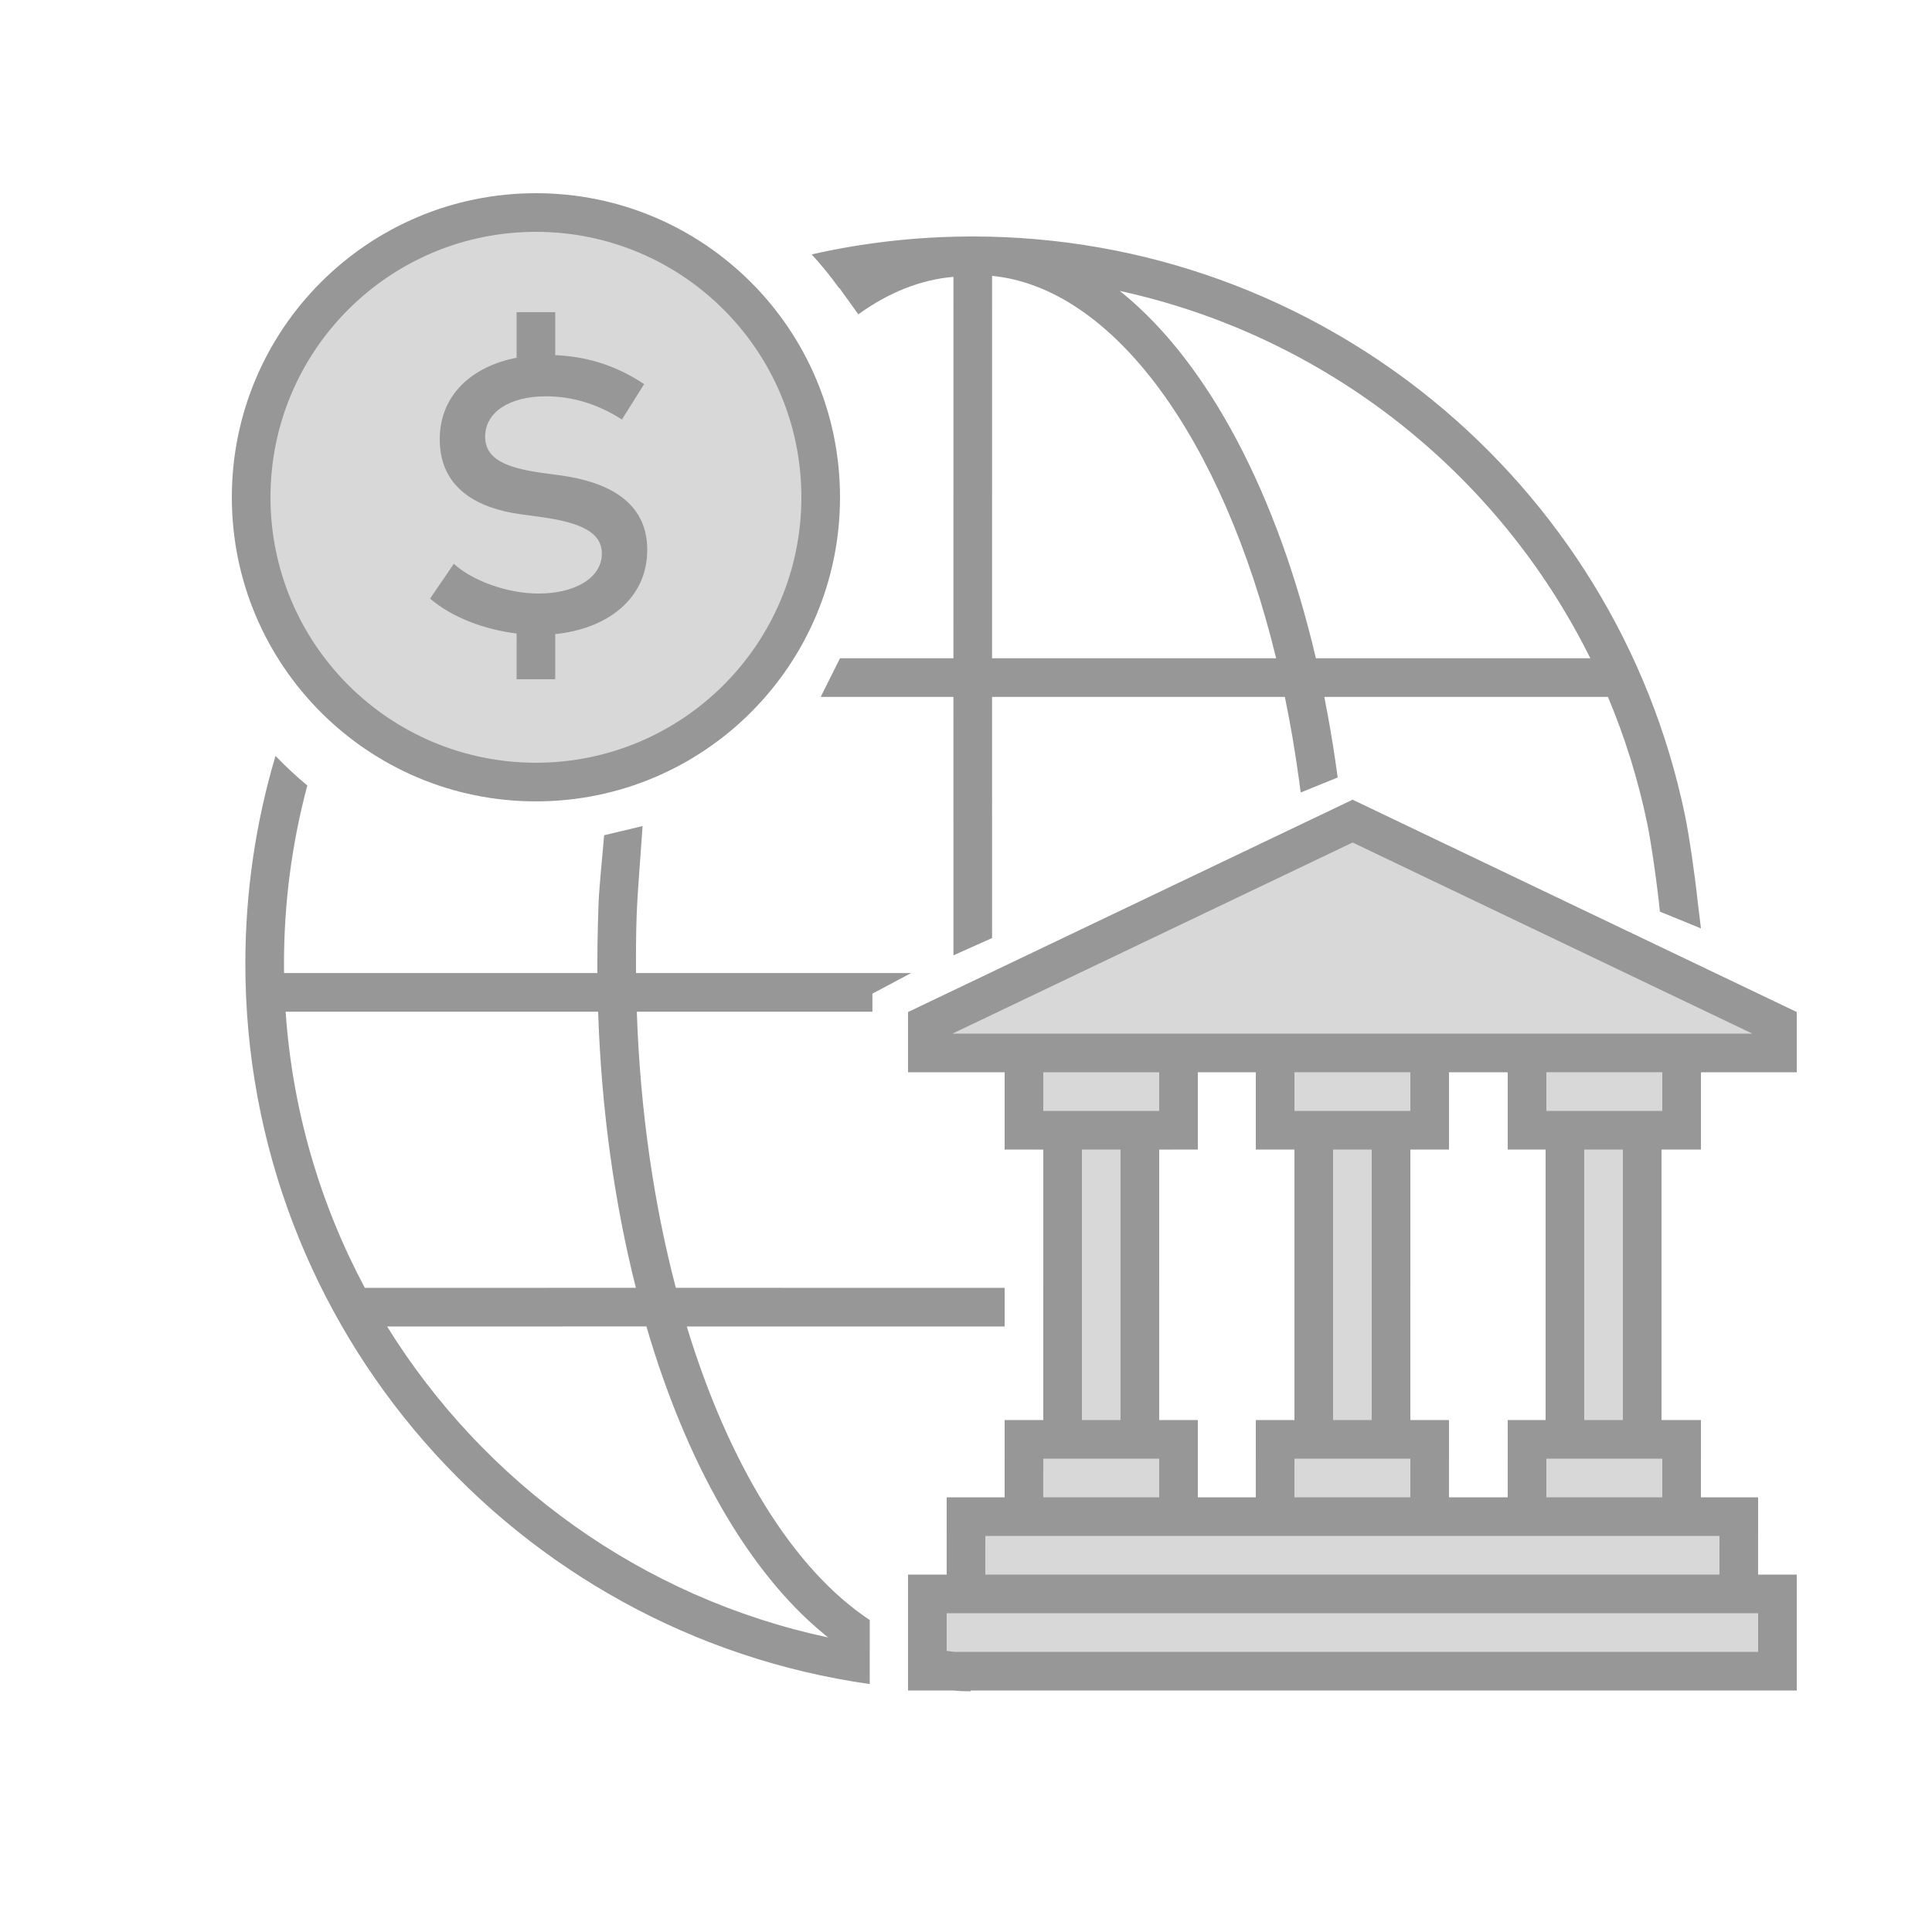 <svg width="100" height="100" viewBox="0 0 100 100" fill="none" xmlns="http://www.w3.org/2000/svg">
<rect width="100" height="100" fill="white"/>
<path fill-rule="evenodd" clip-rule="evenodd" d="M53.627 54.489V59.489H60.627V54.489H53.627Z" fill="#D8D8D8"/>
<path fill-rule="evenodd" clip-rule="evenodd" d="M65.84 55.489V58.489H73.84V55.489H65.84Z" fill="#D8D8D8"/>
<path fill-rule="evenodd" clip-rule="evenodd" d="M79.04 55.489V58.489H87.04V55.489H79.04Z" fill="#D8D8D8"/>
<path fill-rule="evenodd" clip-rule="evenodd" d="M53.627 75.058V77.889H60.627V75.058H53.627Z" fill="#D8D8D8"/>
<path fill-rule="evenodd" clip-rule="evenodd" d="M65.84 74.889V77.889H73.84V74.889H65.84Z" fill="#D8D8D8"/>
<path fill-rule="evenodd" clip-rule="evenodd" d="M78.828 75.058V79.058H86.828V75.058H78.828Z" fill="#D8D8D8"/>
<path fill-rule="evenodd" clip-rule="evenodd" d="M48.141 86.133V82.5H50.244V78.5H89.801V82.316H91.984V86.133H48.141Z" fill="#D8D8D8"/>
<path fill-rule="evenodd" clip-rule="evenodd" d="M48.141 53.5L69.84 42.758L91.984 53.5V54.489H48.141V53.5Z" fill="#D8D8D8"/>
<rect x="55" y="59" width="4" height="15" fill="#D8D8D8"/>
<rect x="68" y="59" width="4" height="15" fill="#D8D8D8"/>
<rect x="81" y="59" width="4" height="15" fill="#D8D8D8"/>
<circle cx="27.739" cy="25.739" r="14.739" fill="#D8D8D8"/>
<path fill-rule="evenodd" clip-rule="evenodd" d="M27.739 10C36.432 10 43.479 17.047 43.479 25.739C43.479 34.432 36.432 41.479 27.739 41.479C19.047 41.479 12 34.432 12 25.739C12 17.047 19.047 10 27.739 10ZM50.35 12.24C50.35 12.24 50.35 12.24 50.35 12.24L50.123 12.241C47.337 12.257 44.622 12.576 42.012 13.168C42.518 13.72 42.992 14.302 43.43 14.911L43.447 14.908L44.427 16.27C46.017 15.124 47.669 14.472 49.35 14.33L49.349 34.071L43.479 34.071L42.479 36.071L49.349 36.071L49.35 49.448L51.35 48.554L51.349 36.071L66.503 36.071C66.783 37.423 67.024 38.822 67.222 40.261C67.234 40.343 67.313 40.937 67.325 41.02L69.238 40.243L69.118 39.391C68.953 38.26 68.761 37.153 68.545 36.071L83.227 36.071C84.098 38.144 84.781 40.322 85.252 42.584C85.471 43.636 85.794 45.909 85.914 47.184L88.04 48.054L88.035 48.006C88.02 47.879 87.981 47.555 87.944 47.254C87.909 46.97 87.877 46.706 87.871 46.653C87.726 45.282 87.426 43.216 87.21 42.177C83.602 24.852 68.268 12.24 50.35 12.24ZM50.35 12.24L50.584 12.241H50.544L50.35 12.24ZM14.261 39.124C14.779 39.666 15.329 40.178 15.907 40.656L15.875 40.776C15.108 43.685 14.699 46.74 14.699 49.891L14.702 50.364L30.92 50.365L30.919 50.128L30.918 49.891C30.918 48.687 30.968 46.863 31.004 46.302C31.035 45.817 31.128 44.81 31.195 44.078C31.234 43.645 31.265 43.308 31.27 43.232L33.259 42.758C33.255 42.84 33.229 43.197 33.194 43.678C33.135 44.489 33.051 45.654 32.998 46.466C32.926 47.593 32.918 48.742 32.918 49.891L32.92 50.364L47.163 50.364L45.156 51.431V52.364L32.961 52.365C33.135 57.484 33.846 62.33 34.981 66.657L52 66.658V68.658L35.547 68.658C37.707 75.756 41.051 81.228 45.018 83.852L45.017 87.167C26.678 84.57 12.699 68.798 12.699 49.891C12.699 46.149 13.245 42.535 14.261 39.124ZM70.011 41.392L93 52.382V55.5L88.04 55.5L88.04 59.5H86V73.5L88.04 73.5L88.039 77.5L91 77.5L90.999 81.5L93 81.5V87.5L50.243 87.5L50.244 87.542C49.935 87.542 49.628 87.528 49.322 87.501L47 87.5V81.5L48.999 81.5L49 77.5L51.999 77.5L52 73.5L53.999 73.5L54 59.5H52V55.5L47 55.5V52.382L70.011 41.392ZM49 83.5H91V85.5L49.422 85.501C49.281 85.488 49.14 85.47 49 85.449L49 83.5ZM33.458 68.657L20.036 68.658C25.053 76.749 33.222 82.698 42.865 84.755L42.602 84.54C38.695 81.307 35.51 75.674 33.458 68.657ZM51 79.5H89L88.999 81.5H50.999L51 79.5ZM86.04 75.5H80.04L80.039 77.5H86.039L86.04 75.5ZM75 55.5H78.04L78.04 59.5H80V73.5L78.04 73.5L78.039 77.5H74.999L75 73.5L72.999 73.5L73 59.5H75V55.5ZM73 75.5H67L66.999 77.5H72.999L73 75.5ZM62 55.5H65V59.5H67V73.5L65 73.5L64.999 77.5H61.999L62 73.5L59.999 73.5L60 59.5H62V55.5ZM60 75.5H54L53.999 77.5H59.999L60 75.5ZM82 59.5H84V73.5H82V59.5ZM58 59.5H56L55.999 73.5H57.999L58 59.5ZM69 59.5H71L70.999 73.5H69V59.5ZM30.959 52.365L14.784 52.365C15.137 57.498 16.578 62.34 18.883 66.658L32.913 66.657C31.808 62.286 31.127 57.448 30.959 52.365ZM54 55.5H60V57.5H54V55.5ZM73 55.5H67V57.5H73V55.5ZM80.04 55.5H86.04L86.04 57.5H80.04L80.04 55.5ZM70.011 43.608L49.3 53.5H90.701L70.011 43.608ZM14 25.739C14 18.151 20.151 12 27.739 12C35.328 12 41.479 18.151 41.479 25.739C41.479 33.328 35.328 39.479 27.739 39.479C20.151 39.479 14 33.328 14 25.739ZM28.739 16.158L28.74 18.382C30.565 18.461 32.038 19.014 33.341 19.882L32.191 21.712C31.001 20.952 29.681 20.512 28.261 20.512C26.391 20.512 25.111 21.322 25.111 22.602C25.111 23.762 26.201 24.212 28.021 24.472L28.991 24.602C31.261 24.912 33.501 25.852 33.501 28.452C33.501 31.032 31.387 32.554 28.739 32.82L28.739 35.158H26.739L26.74 32.79C25.129 32.592 23.427 31.987 22.261 30.982L23.491 29.182C24.451 30.062 26.261 30.722 27.881 30.722C29.711 30.722 31.151 29.942 31.151 28.652C31.151 27.552 30.051 27.042 28.001 26.762L26.911 26.612C24.831 26.322 22.761 25.342 22.761 22.742C22.761 20.428 24.45 18.961 26.739 18.516L26.739 16.158H28.739ZM58.138 15.203L57.957 15.057C68.58 17.372 77.542 24.439 82.313 34.071L68.111 34.072C66.11 25.55 62.551 18.829 58.138 15.203ZM51.35 14.279L51.349 34.071L66.053 34.071C63.263 22.625 57.602 14.894 51.35 14.279Z" fill="#979797"/>
</svg>
